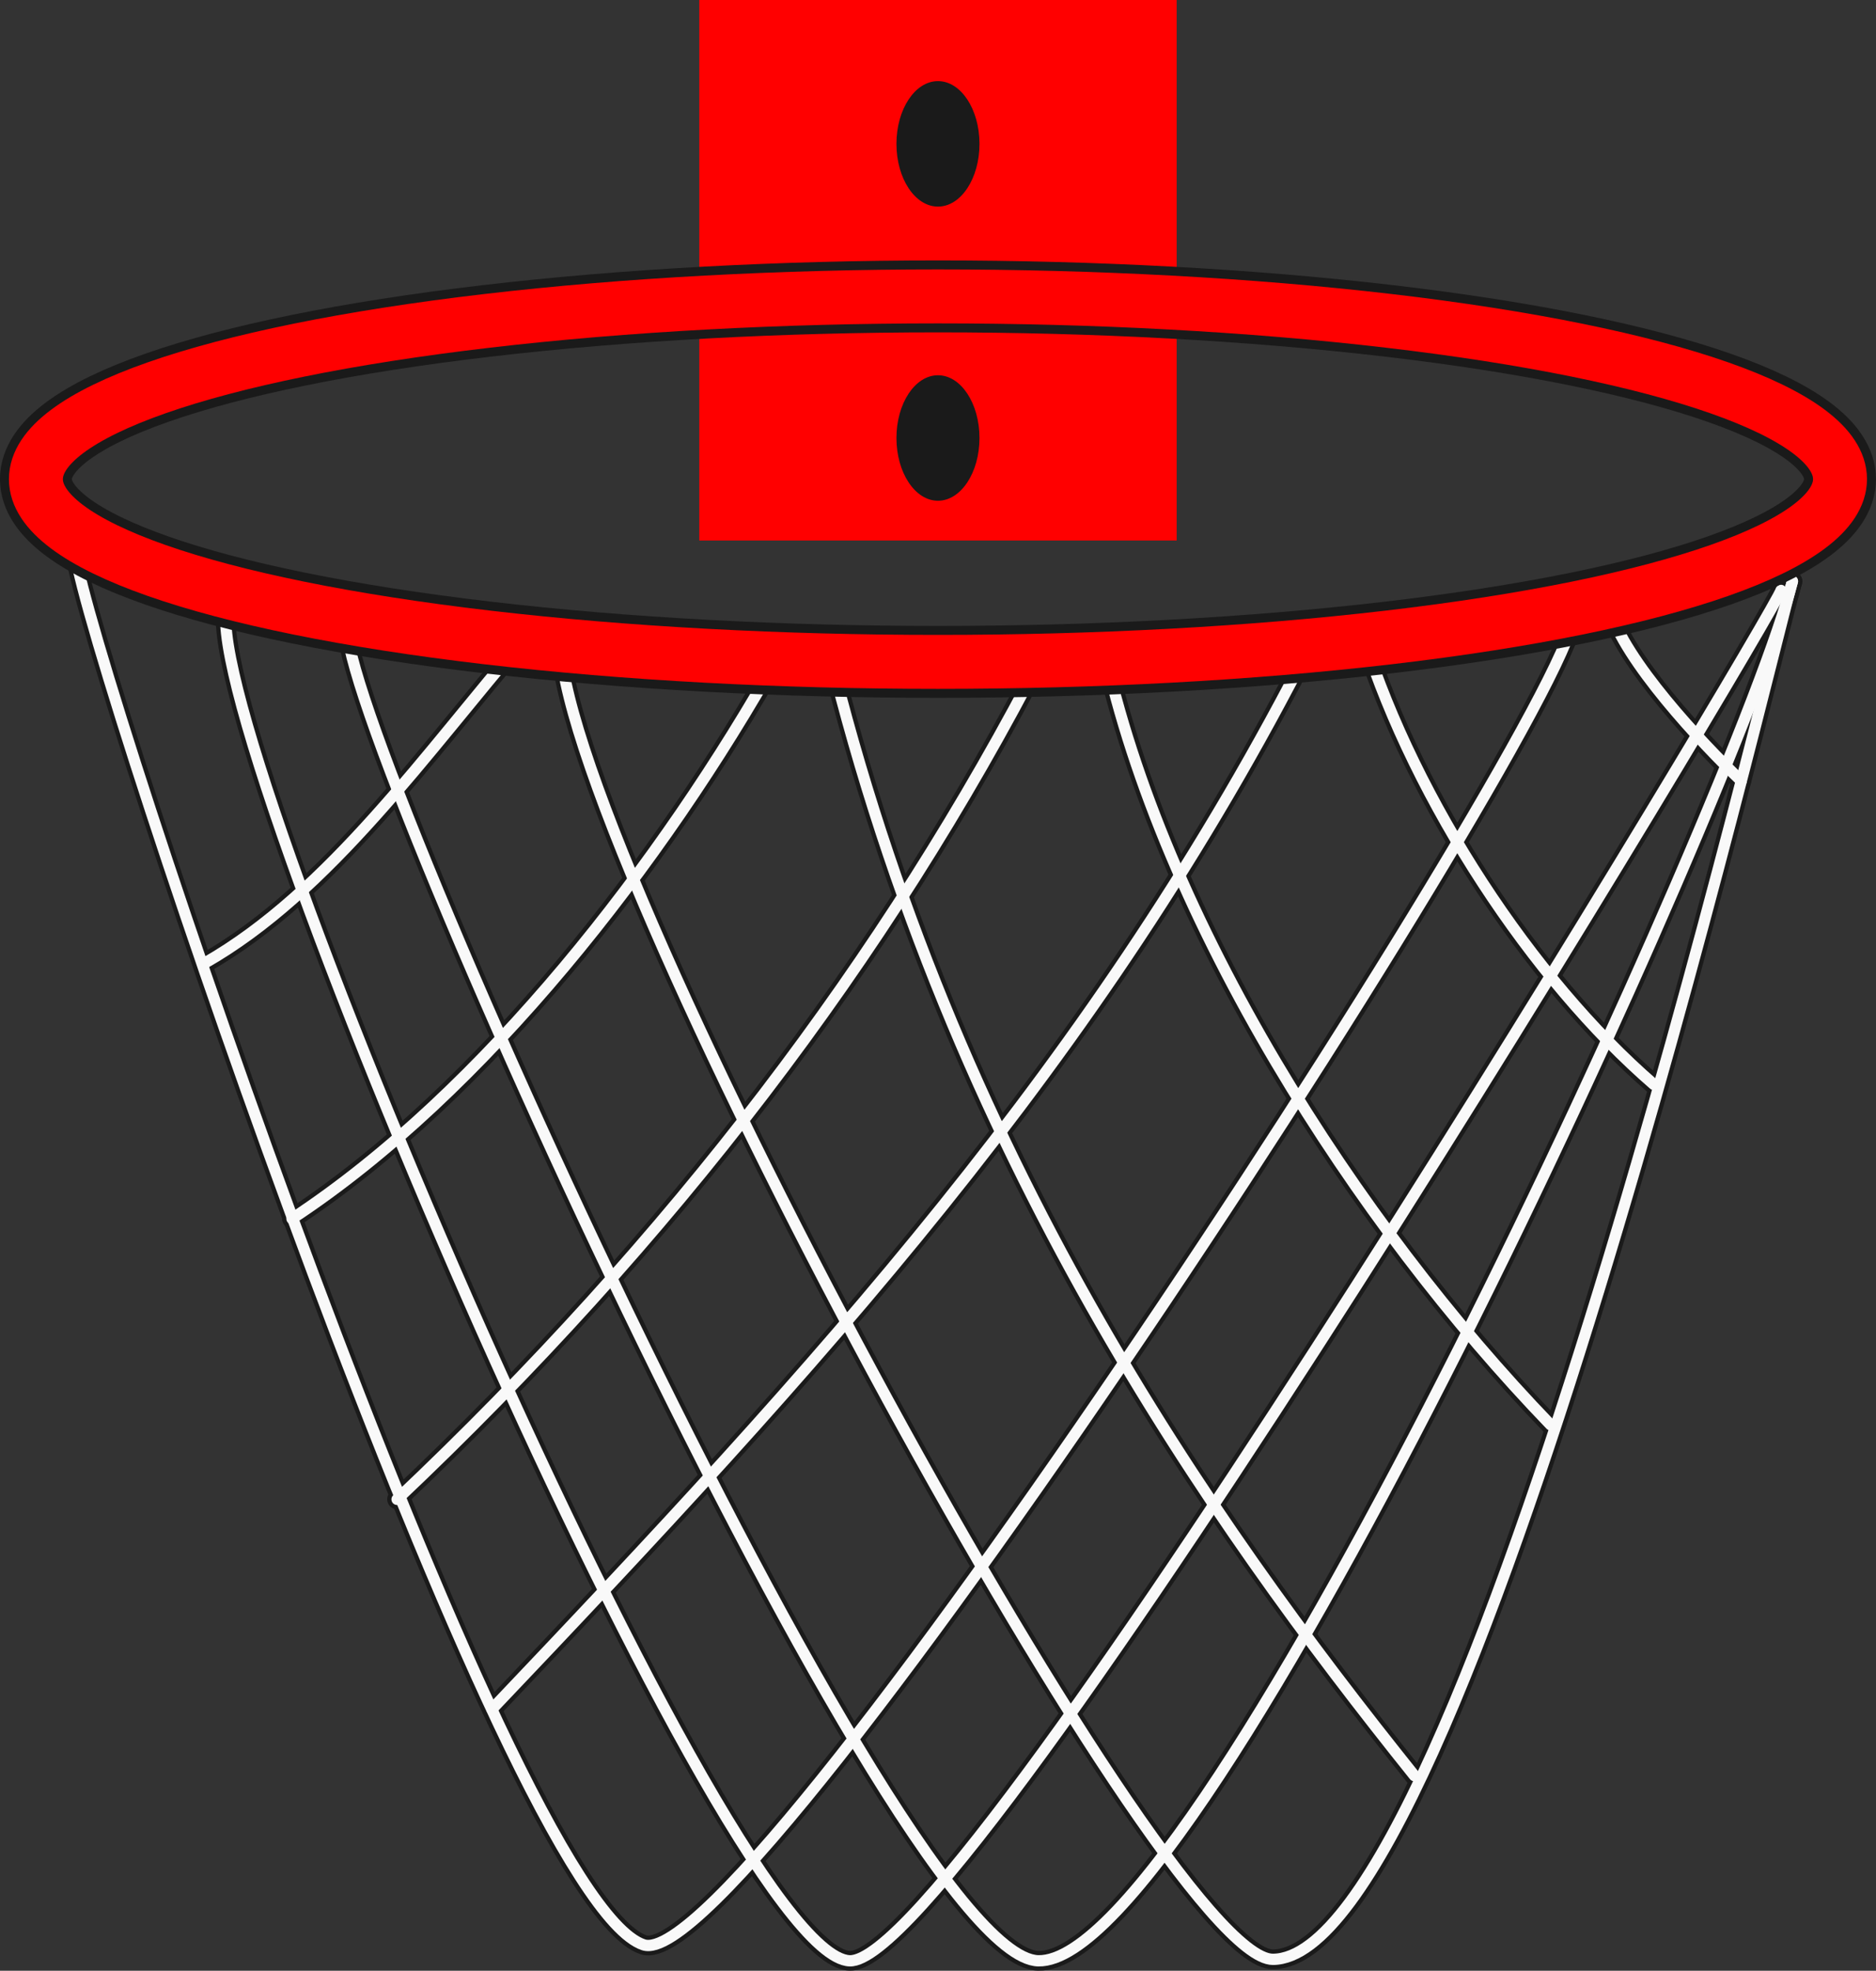 <?xml version="1.0" encoding="UTF-8" standalone="no"?>
<!-- Created with Inkscape (http://www.inkscape.org/) -->

<svg
   width="51.514mm"
   height="54.083mm"
   viewBox="0 0 51.514 54.083"
   version="1.1"
   id="svg260"
   xml:space="preserve"
   xmlns="http://www.w3.org/2000/svg"
   xmlns:svg="http://www.w3.org/2000/svg"><rect x="0" y="0" width="51.514" height="54.083" fill="#333333" stroke="none"/><defs
     id="defs257" /><g
     id="layer1"
     transform="translate(-42.638,545.475)"><g
       id="g18582"
       transform="translate(-103.188,58.737)"><path
         style="fill:none;stroke:#1a1a1a;stroke-width:0.543;stroke-linecap:round;stroke-dasharray:none;stroke-opacity:1"
         d="m 147.895,-589.015 c 0.402,3.017 11.806,36.927 15.603,38.174 2.96,0.972 26.554,-35.576 25.511,-36.619"
         id="path18416" /><path
         style="fill:none;stroke:#1a1a1a;stroke-width:0.543;stroke-linecap:round;stroke-dasharray:none;stroke-opacity:1"
         d="m 152.164,-587.759 c -1.75,1.507 13.436,37.225 16.993,37.357 3.188,0.119 25.409,-37.018 25.574,-37.607"
         id="path18418" /><path
         style="fill:none;stroke:#1a1a1a;stroke-width:0.543;stroke-linecap:round;stroke-dasharray:none;stroke-opacity:1"
         d="m 155.523,-587.194 c -2.001,-0.754 14.687,36.698 18.814,36.792 4.572,0.104 19.303,-32.244 20.708,-37.858"
         id="path18420" /><path
         style="fill:none;stroke:#1a1a1a;stroke-width:0.543;stroke-linecap:round;stroke-dasharray:none;stroke-opacity:1"
         d="m 161.212,-586.766 c -0.205,5.355 16.513,36.344 19.568,36.324 5.309,-0.036 13.791,-36.285 14.265,-37.818"
         id="path18422" /><path
         style="fill:none;stroke:#1a1a1a;stroke-width:0.543;stroke-linecap:round;stroke-dasharray:none;stroke-opacity:1"
         d="m 159.334,-557.308 c 8.867,-9.32 16.681,-17.807 22.482,-29.221"
         id="path18424" /><path
         style="fill:none;stroke:#1a1a1a;stroke-width:0.543;stroke-linecap:round;stroke-dasharray:none;stroke-opacity:1"
         d="m 156.73,-563.066 c 7.519,-7.11 13.439,-14.843 17.761,-23.241"
         id="path18426" /><path
         style="fill:none;stroke:#1a1a1a;stroke-width:0.543;stroke-linecap:round;stroke-dasharray:none;stroke-opacity:1"
         d="m 153.844,-570.767 c 5.277,-3.465 10.196,-9.8 13.365,-15.451"
         id="path18428" /><path
         style="fill:none;stroke:#1a1a1a;stroke-width:0.543;stroke-linecap:round;stroke-dasharray:none;stroke-opacity:1"
         d="m 151.447,-577.782 c 3.434,-1.954 6.112,-5.816 8.791,-8.924"
         id="path18430" /><path
         style="fill:none;stroke:#1a1a1a;stroke-width:0.543;stroke-linecap:round;stroke-dasharray:none;stroke-opacity:1"
         d="m 184.665,-555.483 c -5.653,-7.045 -12.679,-17.03 -16.08,-30.912"
         id="path18432" /><path
         style="fill:none;stroke:#1a1a1a;stroke-width:0.543;stroke-linecap:round;stroke-dasharray:none;stroke-opacity:1"
         d="m 176.133,-586.44 c 1.628,7.481 6.915,15.782 12.272,21.329"
         id="path18434" /><path
         style="fill:none;stroke:#1a1a1a;stroke-width:0.543;stroke-linecap:round;stroke-dasharray:none;stroke-opacity:1"
         d="m 183.289,-586.662 c 1.411,4.43 4.606,9.317 7.947,12.207"
         id="path18436" /><path
         style="fill:none;stroke:#1a1a1a;stroke-width:0.543;stroke-linecap:round;stroke-dasharray:none;stroke-opacity:1"
         d="m 190.018,-587.515 c 0.412,1.431 2.519,3.678 3.622,4.733"
         id="path18438" /><path
         style="fill:none;stroke:#f9f9f9;stroke-width:0.31;stroke-linecap:round;stroke-dasharray:none;stroke-opacity:1"
         d="m 147.895,-589.015 c 0.402,3.017 11.806,36.927 15.603,38.174 2.96,0.972 26.554,-35.576 25.511,-36.619"
         id="path18440" /><path
         style="fill:none;stroke:#f9f9f9;stroke-width:0.31;stroke-linecap:round;stroke-dasharray:none;stroke-opacity:1"
         d="m 152.164,-587.759 c -1.75,1.507 13.436,37.225 16.993,37.357 3.188,0.119 25.409,-37.018 25.574,-37.607"
         id="path18442" /><path
         style="fill:none;stroke:#f9f9f9;stroke-width:0.31;stroke-linecap:round;stroke-dasharray:none;stroke-opacity:1"
         d="m 155.523,-587.194 c -2.001,-0.754 14.687,36.698 18.814,36.792 4.572,0.104 19.303,-32.244 20.708,-37.858"
         id="path18444" /><path
         style="fill:none;stroke:#f9f9f9;stroke-width:0.31;stroke-linecap:round;stroke-dasharray:none;stroke-opacity:1"
         d="m 161.212,-586.766 c -0.205,5.355 16.513,36.344 19.568,36.324 5.309,-0.036 13.791,-36.285 14.265,-37.818"
         id="path18446" /><path
         style="fill:none;stroke:#f9f9f9;stroke-width:0.31;stroke-linecap:round;stroke-dasharray:none;stroke-opacity:1"
         d="m 159.334,-557.308 c 8.867,-9.32 16.681,-17.807 22.482,-29.221"
         id="path18448" /><path
         style="fill:none;stroke:#f9f9f9;stroke-width:0.31;stroke-linecap:round;stroke-dasharray:none;stroke-opacity:1"
         d="m 156.73,-563.066 c 7.519,-7.11 13.439,-14.843 17.761,-23.241"
         id="path18450" /><path
         style="fill:none;stroke:#f9f9f9;stroke-width:0.31;stroke-linecap:round;stroke-dasharray:none;stroke-opacity:1"
         d="m 153.844,-570.767 c 5.277,-3.465 10.196,-9.8 13.365,-15.451"
         id="path18452" /><path
         style="fill:none;stroke:#f9f9f9;stroke-width:0.31;stroke-linecap:round;stroke-dasharray:none;stroke-opacity:1"
         d="m 151.447,-577.782 c 3.434,-1.954 6.112,-5.816 8.791,-8.924"
         id="path18454" /><path
         style="fill:none;stroke:#f9f9f9;stroke-width:0.31;stroke-linecap:round;stroke-dasharray:none;stroke-opacity:1"
         d="m 184.665,-555.483 c -5.653,-7.045 -12.679,-17.03 -16.08,-30.912"
         id="path18456" /><path
         style="fill:none;stroke:#f9f9f9;stroke-width:0.31;stroke-linecap:round;stroke-dasharray:none;stroke-opacity:1"
         d="m 176.133,-586.44 c 1.628,7.481 6.915,15.782 12.272,21.329"
         id="path18458" /><path
         style="fill:none;stroke:#f9f9f9;stroke-width:0.31;stroke-linecap:round;stroke-dasharray:none;stroke-opacity:1"
         d="m 183.289,-586.662 c 1.411,4.43 4.606,9.317 7.947,12.207"
         id="path18460" /><path
         style="fill:none;stroke:#f9f9f9;stroke-width:0.31;stroke-linecap:round;stroke-dasharray:none;stroke-opacity:1"
         d="m 190.018,-587.515 c 0.412,1.431 2.519,3.678 3.622,4.733"
         id="path18462" /><rect
         style="fill:#ff0000;fill-opacity:1;stroke:none;stroke-width:1.648;stroke-linecap:round;stroke-dasharray:none;stroke-opacity:1"
         id="rect18464"
         width="13.109"
         height="14.834"
         x="165.028"
         y="-604.213"
         ry="0" /><ellipse
         style="fill:none;fill-opacity:0.3;stroke:#1a1a1a;stroke-width:1.974;stroke-linecap:round;stroke-dasharray:none;stroke-opacity:1"
         id="ellipse18466"
         cx="171.582"
         cy="-591.063"
         rx="24.77"
         ry="5.015" /><ellipse
         style="fill:none;fill-opacity:0.3;stroke:#ff0000;stroke-width:1.481;stroke-linecap:round;stroke-dasharray:none;stroke-opacity:1"
         id="ellipse18468"
         cx="171.582"
         cy="-591.063"
         rx="24.77"
         ry="5.015" /><ellipse
         style="fill:#1a1a1a;fill-opacity:1;stroke:#ffcc00;stroke-width:0;stroke-linecap:round;stroke-dasharray:none;stroke-opacity:1"
         id="circle18470"
         cx="171.582"
         cy="-592.192"
         rx="1.14"
         ry="1.722" /><ellipse
         style="fill:#1a1a1a;fill-opacity:1;stroke:#ffcc00;stroke-width:0;stroke-linecap:round;stroke-dasharray:none;stroke-opacity:1"
         id="circle18472"
         cx="171.582"
         cy="-600.264"
         rx="1.14"
         ry="1.722" /></g></g></svg>
